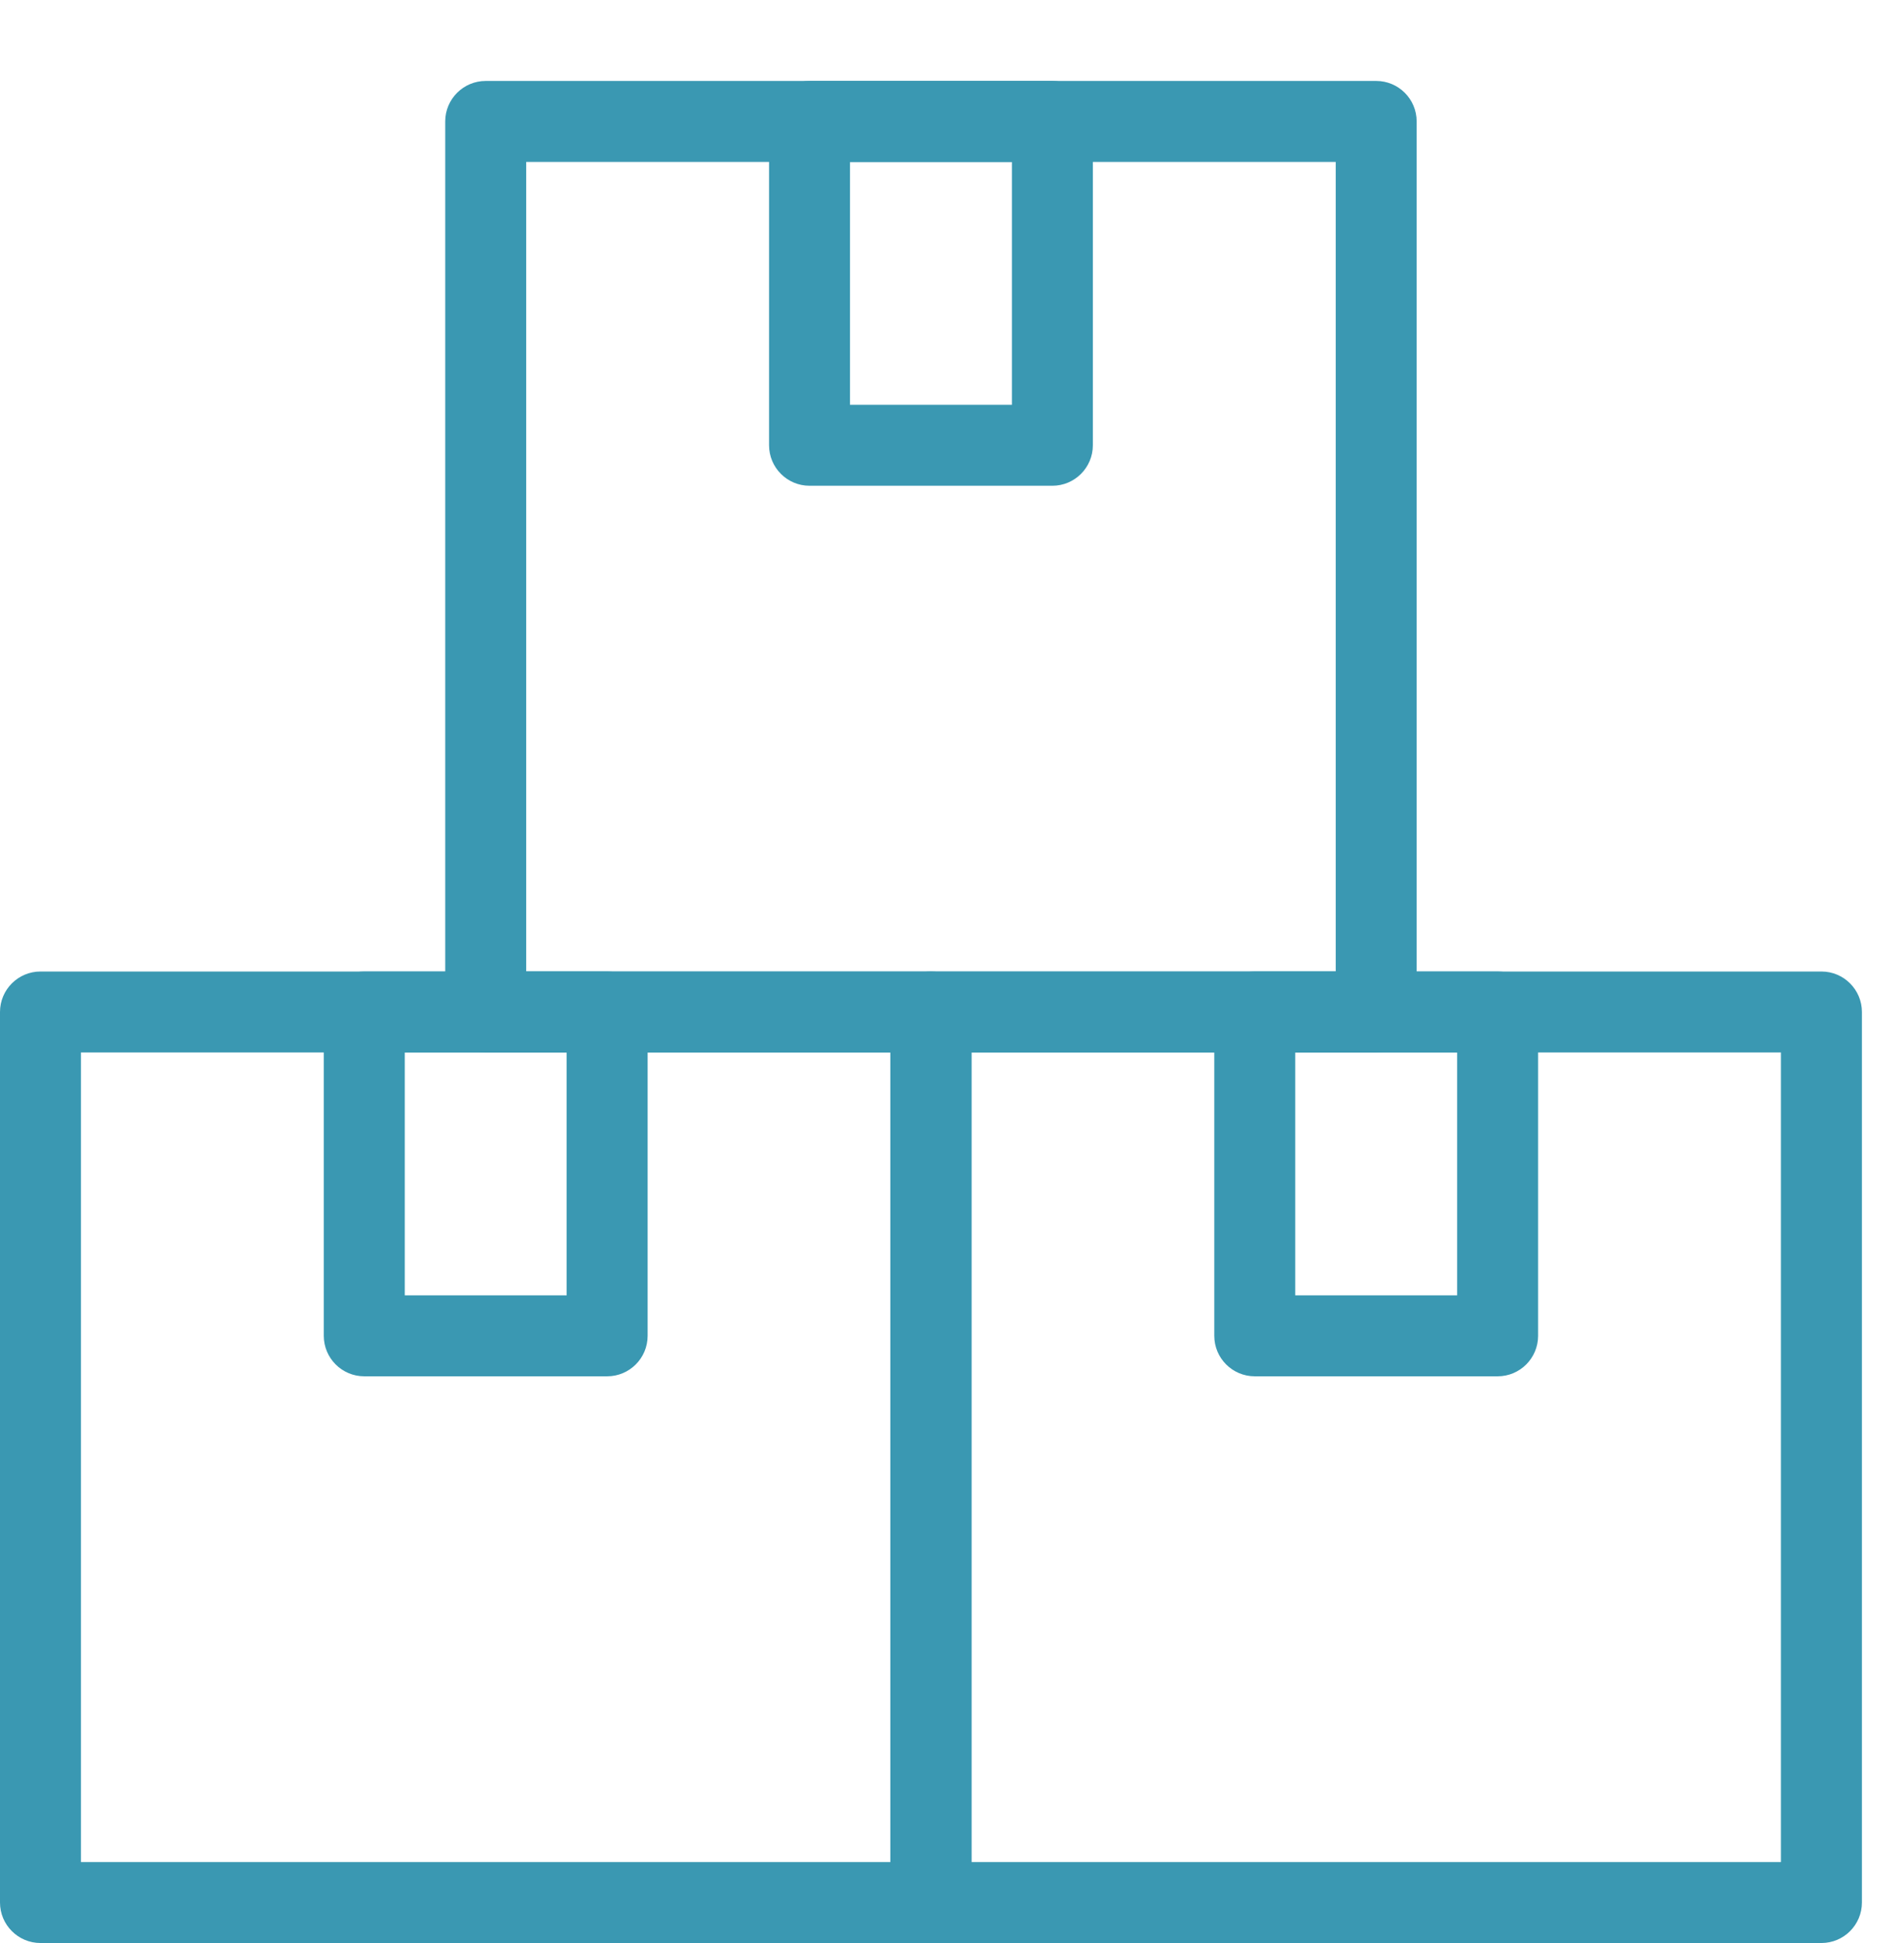 <svg width="49" height="50" viewBox="0 0 49 50" fill="none" xmlns="http://www.w3.org/2000/svg">
<path d="M46.875 50H23.958C23.383 50 22.917 49.533 22.917 48.958V26.042C22.917 25.467 23.383 25 23.958 25H46.875C47.45 25 47.917 25.467 47.917 26.042V48.958C47.917 49.533 47.45 50 46.875 50ZM25 47.917H45.833V27.083H25V47.917Z" fill="#3A98B2"/>
<path d="M35.417 27.083H12.5C11.925 27.083 11.458 26.617 11.458 26.042V3.125C11.458 2.55 11.925 2.083 12.5 2.083H35.417C35.992 2.083 36.458 2.55 36.458 3.125V26.042C36.458 26.617 35.992 27.083 35.417 27.083ZM13.542 25H34.375V4.167H13.542V25Z" fill="#3A98B2"/>
<path d="M27.083 12.5H20.833C20.258 12.5 19.792 12.033 19.792 11.458V3.125C19.792 2.55 20.258 2.083 20.833 2.083H27.083C27.658 2.083 28.125 2.55 28.125 3.125V11.458C28.125 12.033 27.658 12.5 27.083 12.5ZM21.875 10.417H26.042V4.167H21.875V10.417Z" fill="#3A98B2"/>
<path d="M38.542 35.417H32.292C31.717 35.417 31.25 34.95 31.25 34.375V26.042C31.25 25.467 31.717 25 32.292 25H38.542C39.117 25 39.583 25.467 39.583 26.042V34.375C39.583 34.95 39.117 35.417 38.542 35.417ZM33.333 33.333H37.5V27.083H33.333V33.333Z" fill="#3A98B2"/>
<path d="M23.958 50H1.042C0.467 50 0 49.533 0 48.958V26.042C0 25.467 0.467 25 1.042 25H23.958C24.533 25 25 25.467 25 26.042V48.958C25 49.533 24.533 50 23.958 50ZM2.083 47.917H22.917V27.083H2.083V47.917Z" fill="#3A98B2"/>
<path d="M15.625 35.417H9.375C8.8 35.417 8.333 34.95 8.333 34.375V26.042C8.333 25.467 8.8 25 9.375 25H15.625C16.2 25 16.667 25.467 16.667 26.042V34.375C16.667 34.95 16.2 35.417 15.625 35.417ZM10.417 33.333H14.583V27.083H10.417V33.333Z" fill="#3A98B2"/>
</svg>
